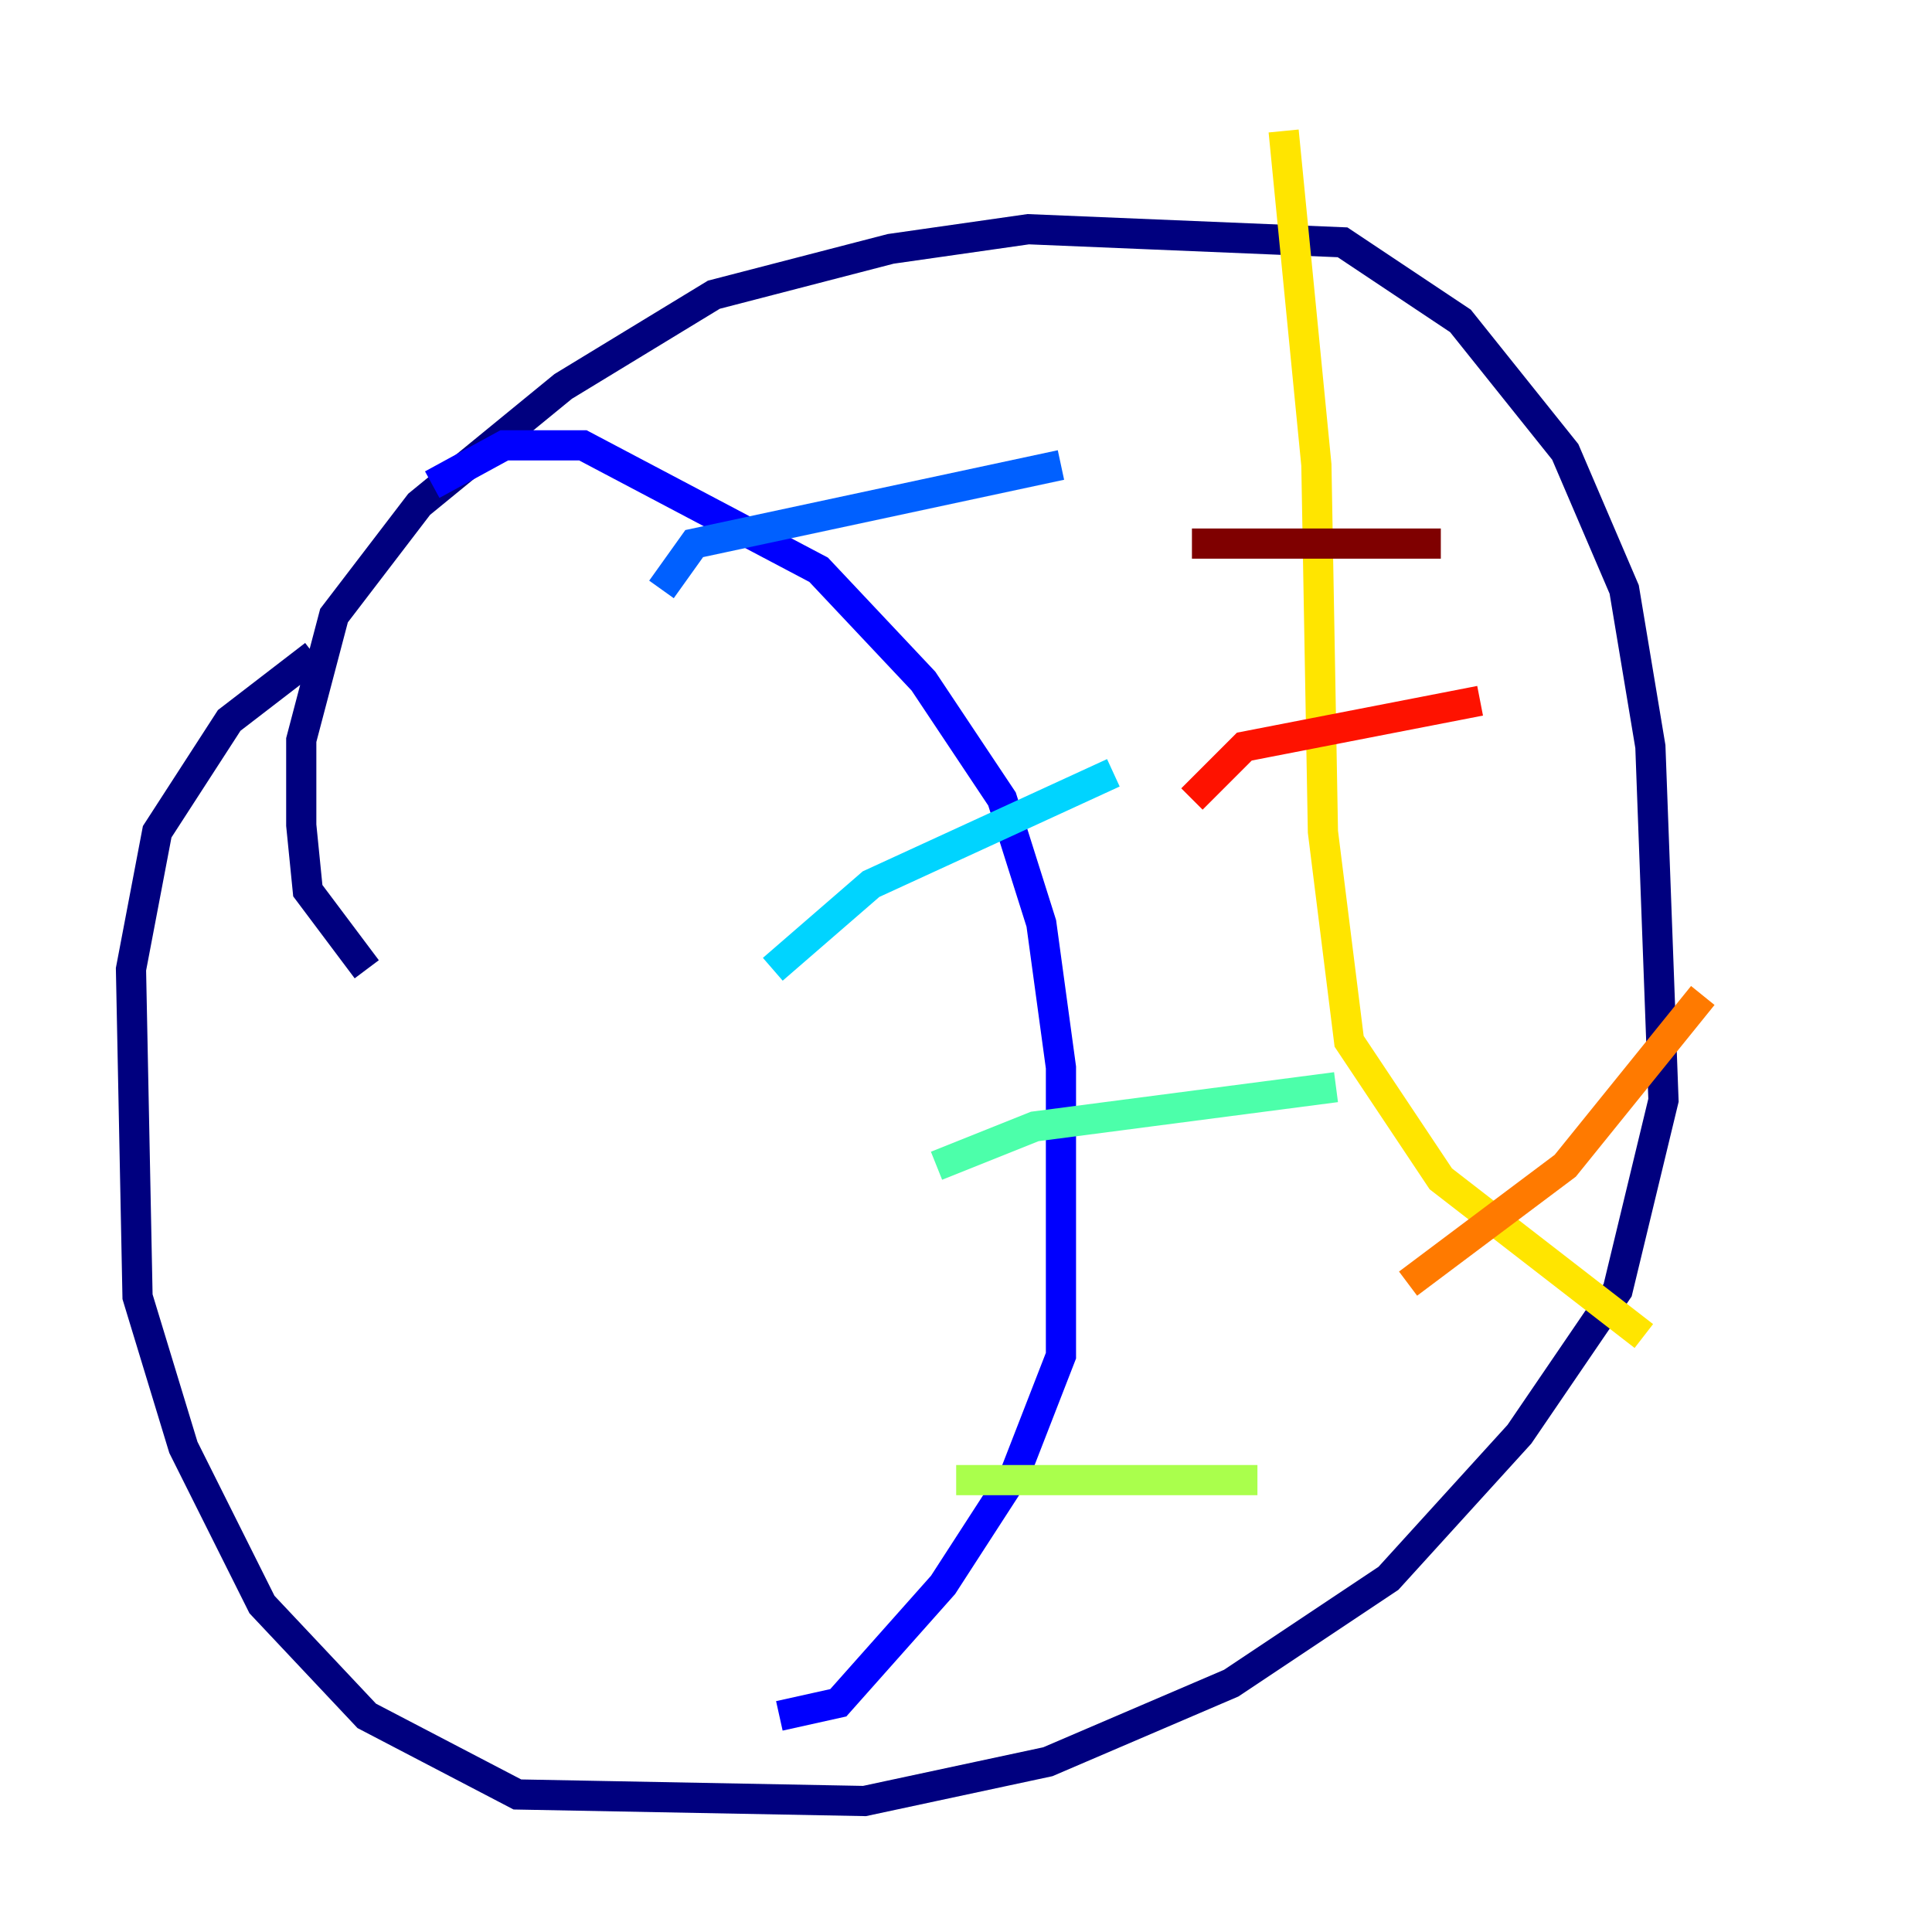 <?xml version="1.0" encoding="utf-8" ?>
<svg baseProfile="tiny" height="128" version="1.2" viewBox="0,0,128,128" width="128" xmlns="http://www.w3.org/2000/svg" xmlns:ev="http://www.w3.org/2001/xml-events" xmlns:xlink="http://www.w3.org/1999/xlink"><defs /><polyline fill="none" points="24.298,64.217 20.393,59.01 19.959,54.671 19.959,49.031 22.129,40.786 27.77,33.41 37.315,25.6 47.295,19.525 59.01,16.488 68.122,15.186 88.949,16.054 96.759,21.261 103.702,29.939 107.607,39.051 109.342,49.464 110.21,72.895 107.173,85.478 100.664,95.024 91.986,104.57 81.573,111.512 69.424,116.719 57.275,119.322 34.278,118.888 24.298,113.681 17.356,106.305 12.149,95.891 9.112,85.912 8.678,64.217 10.414,55.105 15.186,47.729 20.827,43.39" stroke="#00007f" stroke-width="2" /><polyline fill="none" points="28.637,32.108 33.41,29.505 38.617,29.505 54.237,37.749 61.18,45.125 66.386,52.936 68.99,61.18 70.291,70.725 70.291,89.817 67.254,97.627 62.481,105.003 55.539,112.814 51.634,113.681" stroke="#0000fe" stroke-width="2" /><polyline fill="none" points="43.824,39.051 45.993,36.014 70.291,30.807" stroke="#0060ff" stroke-width="2" /><polyline fill="none" points="51.2,64.217 57.709,58.576 73.763,51.2" stroke="#00d4ff" stroke-width="2" /><polyline fill="none" points="62.047,77.234 68.556,74.63 88.515,72.027" stroke="#4cffaa" stroke-width="2" /><polyline fill="none" points="63.349,98.061 83.308,98.061" stroke="#aaff4c" stroke-width="2" /><polyline fill="none" points="85.044,8.678 87.214,30.807 87.647,55.105 89.383,68.99 95.458,78.102 108.909,88.515" stroke="#ffe500" stroke-width="2" /><polyline fill="none" points="93.288,85.044 103.702,77.234 112.814,65.953" stroke="#ff7a00" stroke-width="2" /><polyline fill="none" points="78.969,52.936 82.441,49.464 98.061,46.427" stroke="#fe1200" stroke-width="2" /><polyline fill="none" points="78.969,36.014 95.458,36.014" stroke="#7f0000" stroke-width="2" /></svg>